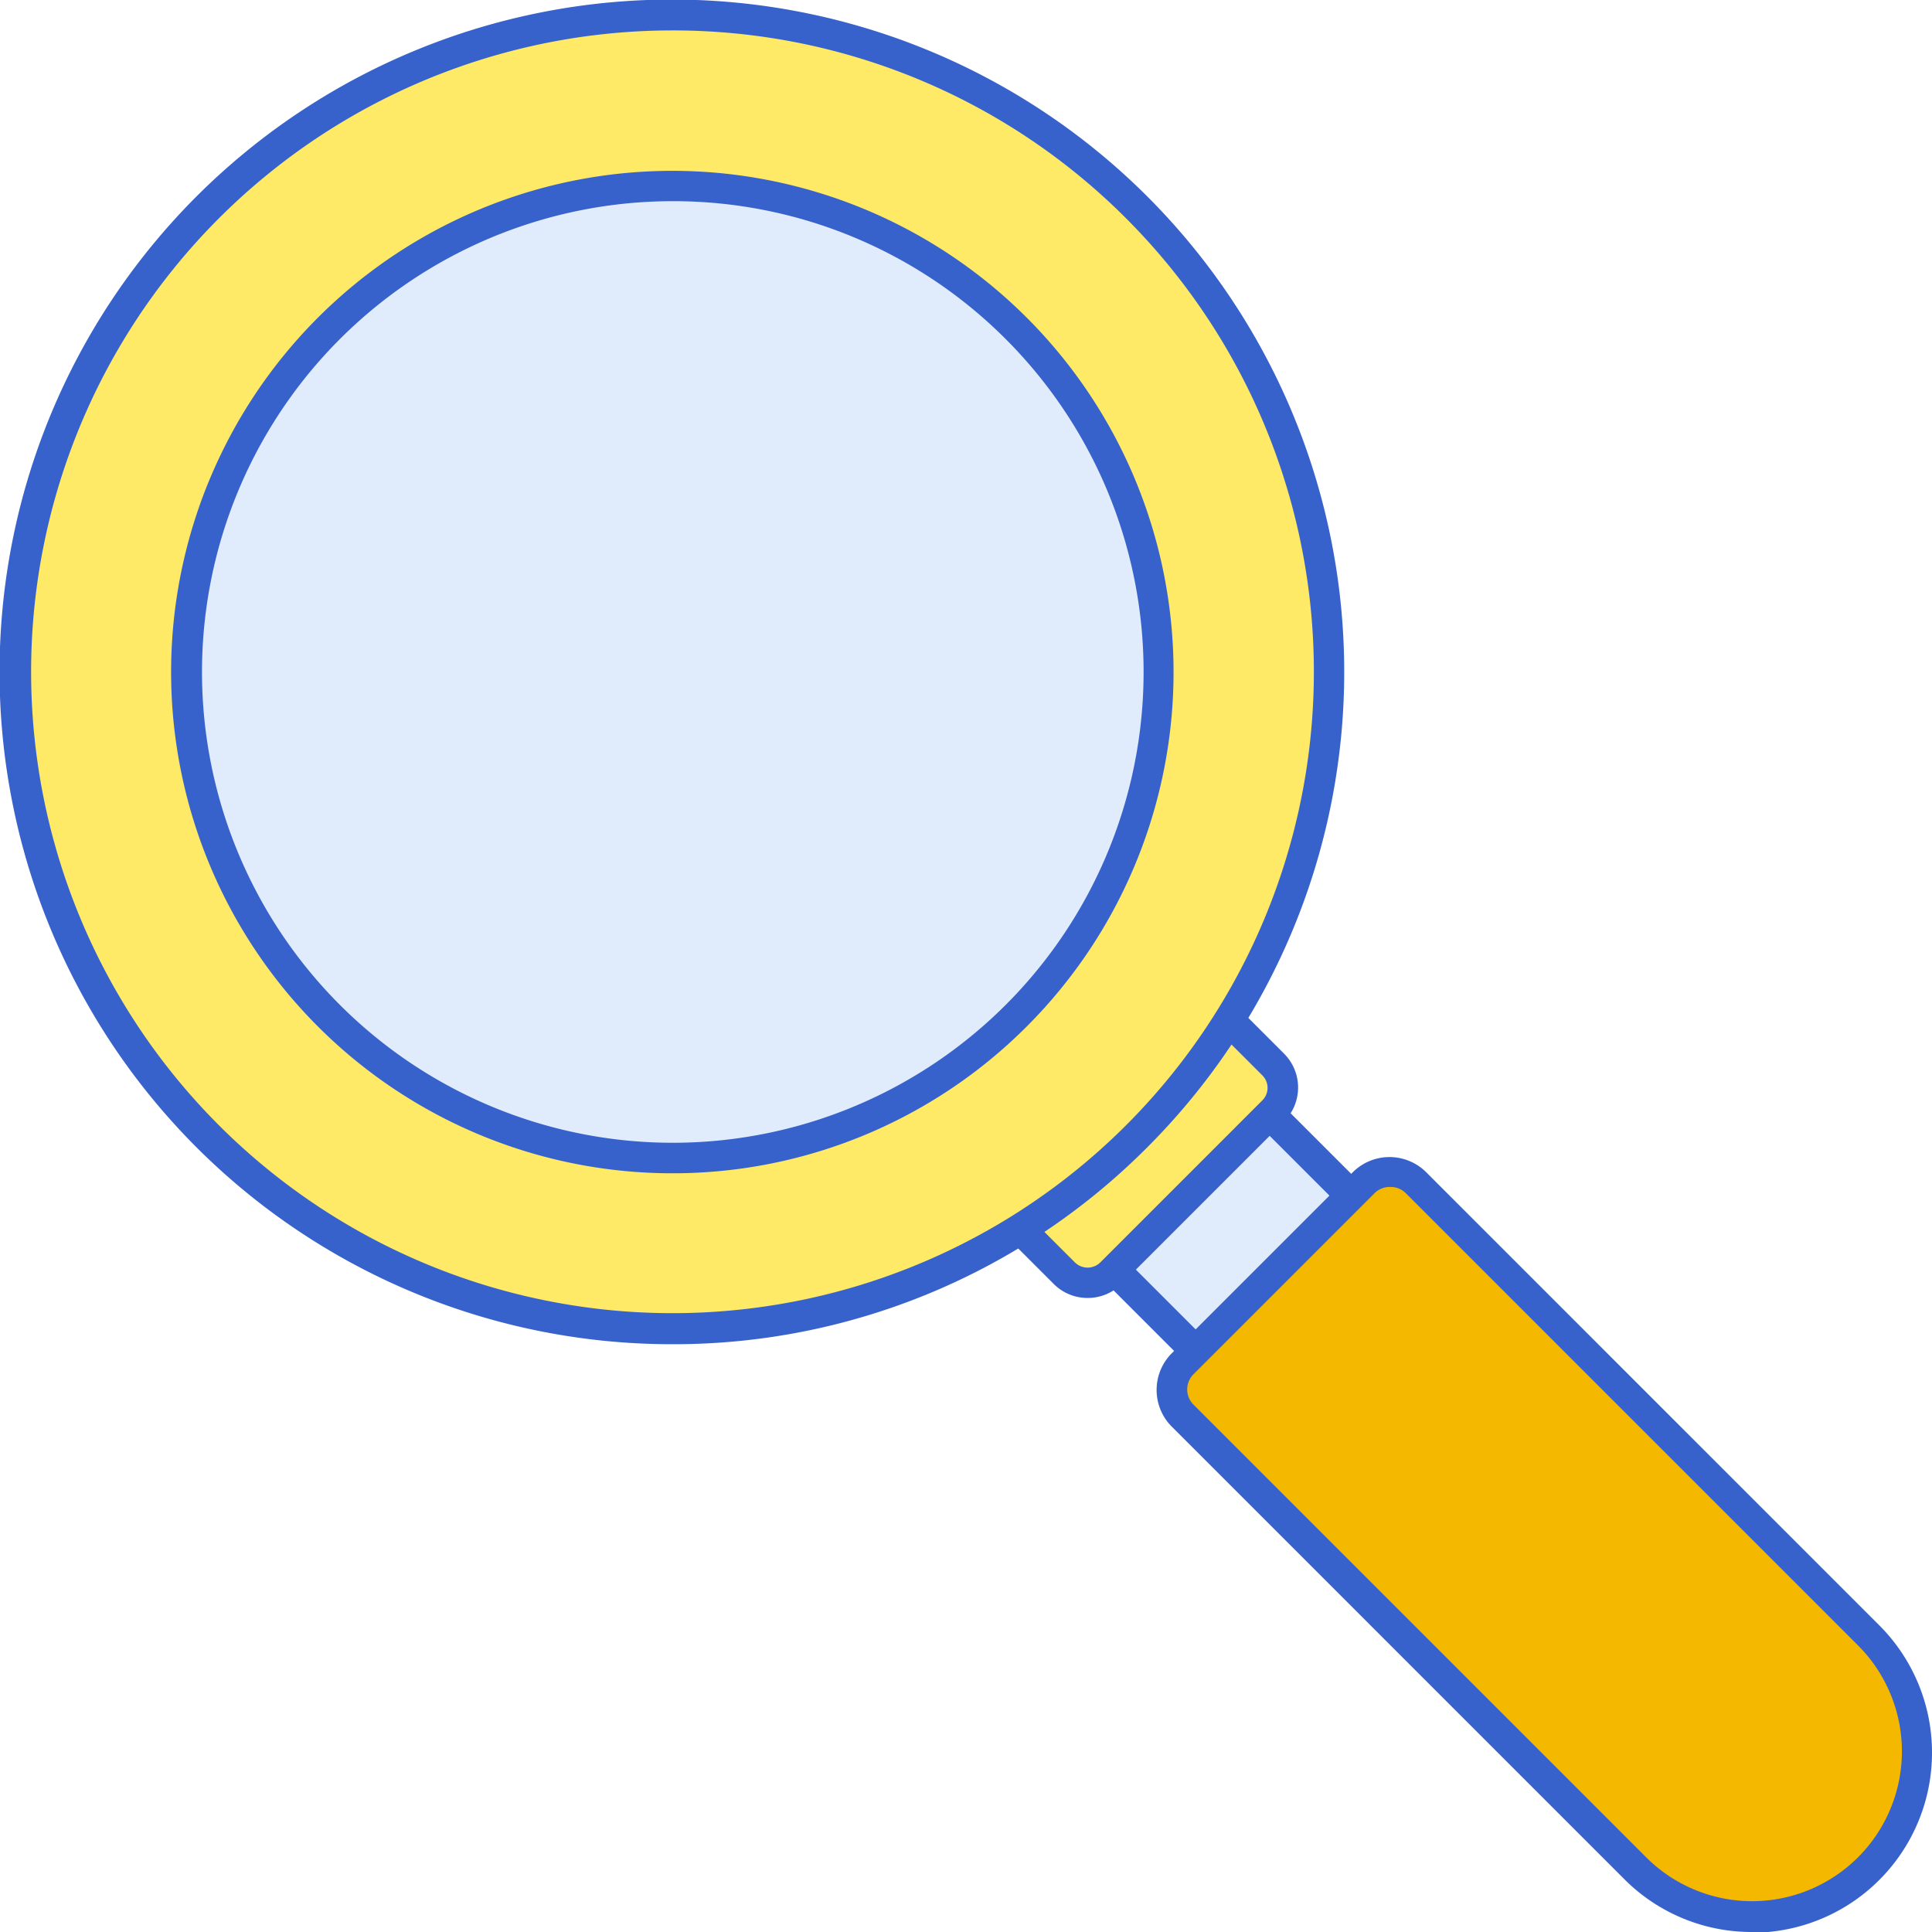 <svg id="Component_460_1" data-name="Component 460 – 1" xmlns="http://www.w3.org/2000/svg" width="21.339" height="21.339" viewBox="0 0 21.339 21.339">
  <g id="search_2_" data-name="search (2)" transform="translate(-1.041 -1.042)">
    <g id="Group_112166" data-name="Group 112166" transform="translate(11.562 11.566)">
      <path id="Path_179879" data-name="Path 179879" d="M0,0H2.43V7.856H0Z" transform="translate(0 1.718) rotate(-45)" fill="#e0ebfc"/>
    </g>
    <g id="Group_112167" data-name="Group 112167" transform="translate(11.397 11.398)">
      <path id="Path_179880" data-name="Path 179880" d="M130,131.884a.168.168,0,0,1-.119-.049l-5.555-5.555a.168.168,0,0,1,0-.238l1.718-1.718a.168.168,0,0,1,.238,0l5.555,5.555a.168.168,0,0,1,0,.238l-1.718,1.718A.168.168,0,0,1,130,131.884Zm-5.318-5.723L130,131.478,131.477,130l-5.318-5.318Z" transform="translate(-124.273 -124.274)" fill="#3762cc"/>
    </g>
    <g id="Group_112168" data-name="Group 112168" transform="translate(13.983 13.984)">
      <path id="Path_179881" data-name="Path 179881" d="M162.751,162.751a1.822,1.822,0,0,1-2.577,0l-5-5a.405.405,0,0,1,0-.573l2-2a.405.405,0,0,1,.573,0l5,5A1.823,1.823,0,0,1,162.751,162.751Z" transform="translate(-155.054 -155.054)" fill="#f5b800"/>
    </g>
    <g id="Group_112169" data-name="Group 112169" transform="translate(11.068 11.069)">
      <path id="Path_179882" data-name="Path 179882" d="M124.4,122.6,122.6,124.4a.362.362,0,0,1-.512,0l-1.729-1.729,2.306-2.306,1.729,1.729A.362.362,0,0,1,124.4,122.6Z" transform="translate(-120.363 -120.363)" fill="#feea66"/>
    </g>
    <g id="Group_112170" data-name="Group 112170" transform="translate(13.815 13.816)">
      <path id="Path_179883" data-name="Path 179883" d="M159.633,161.623a1.984,1.984,0,0,1-1.408-.582l-5-5a.574.574,0,0,1,0-.81l2-2a.574.574,0,0,1,.81,0l5,5a1.989,1.989,0,0,1-1.408,3.4Zm-4-8.229a.236.236,0,0,0-.168.069l-2,2a.237.237,0,0,0,0,.335l5,5a1.654,1.654,0,1,0,2.34-2.34l-5-5A.236.236,0,0,0,155.634,153.394Zm5.287,7.529h0Z" transform="translate(-153.057 -153.058)" fill="#3762cc"/>
    </g>
    <g id="Group_112171" data-name="Group 112171" transform="translate(10.9 10.901)">
      <path id="Path_179884" data-name="Path 179884" d="M120.516,122.84a.527.527,0,0,1-.375-.155l-1.729-1.729a.168.168,0,0,1,0-.238l2.306-2.306a.168.168,0,0,1,.238,0l1.729,1.729a.53.53,0,0,1,0,.75l-1.793,1.793A.527.527,0,0,1,120.516,122.84Zm-1.748-2,1.61,1.61a.2.2,0,0,0,.275,0l1.793-1.793a.194.194,0,0,0,0-.275l-1.61-1.61Z" transform="translate(-118.362 -118.363)" fill="#3762cc"/>
    </g>
    <g id="Group_112172" data-name="Group 112172" transform="translate(1.206 1.207)">
      <circle id="Ellipse_1947" data-name="Ellipse 1947" cx="7.257" cy="7.257" r="7.257" transform="translate(0 0)" fill="#feea66"/>
    </g>
    <g id="Group_112173" data-name="Group 112173" transform="translate(3.092 3.093)">
      <circle id="Ellipse_1948" data-name="Ellipse 1948" cx="5.371" cy="5.371" r="5.371" fill="#e0ebfc"/>
    </g>
    <g id="Group_112174" data-name="Group 112174" transform="translate(1.041 1.042)">
      <path id="Path_179885" data-name="Path 179885" d="M8.463,15.889a7.426,7.426,0,1,1,5.25-2.175,7.377,7.377,0,0,1-5.25,2.175Zm0-14.511a7.084,7.084,0,1,0,5.013,2.073A7.067,7.067,0,0,0,8.463,1.378Z" transform="translate(-1.041 -1.042)" fill="#3762cc"/>
    </g>
    <g id="Group_112175" data-name="Group 112175" transform="translate(2.927 2.928)">
      <path id="Path_179886" data-name="Path 179886" d="M29.016,34.553a5.536,5.536,0,1,1,3.917-1.62A5.522,5.522,0,0,1,29.016,34.553Zm0-10.737A5.2,5.2,0,1,0,32.7,25.337,5.186,5.186,0,0,0,29.016,23.816Z" transform="translate(-23.48 -23.48)" fill="#3762cc"/>
    </g>
  </g>
</svg>
